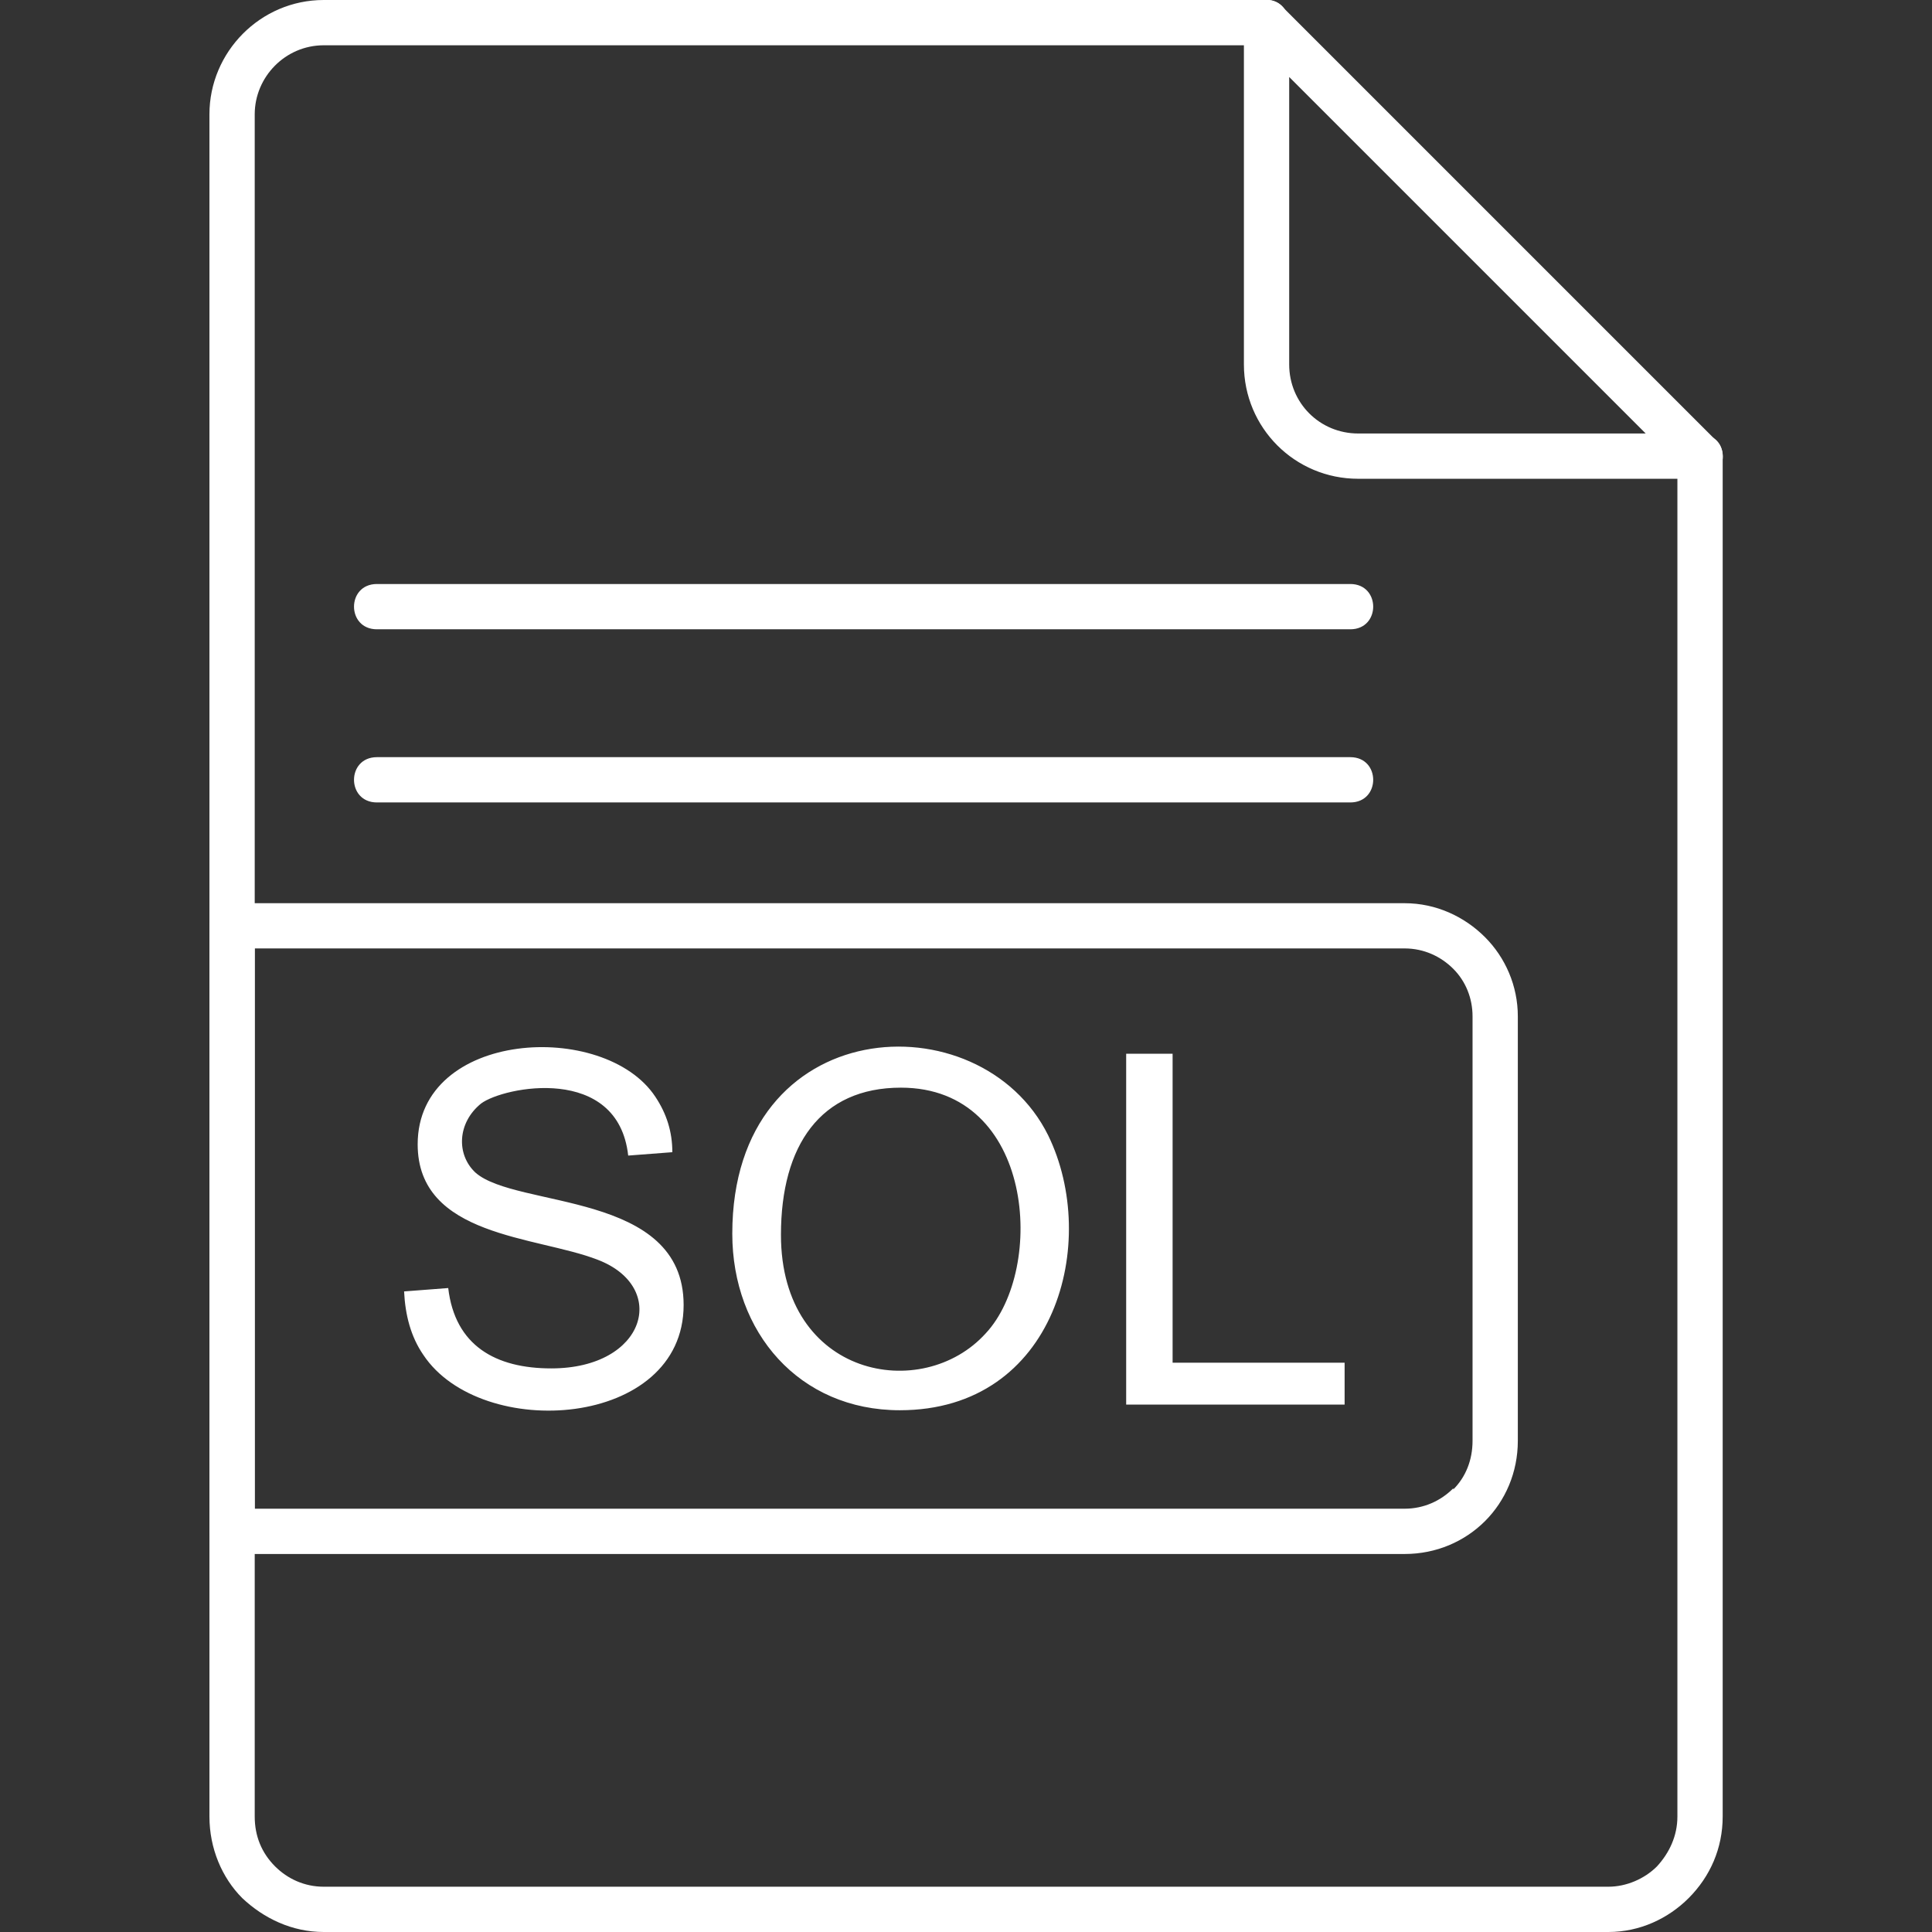 <svg width="32" height="32" viewBox="0 0 32 32" fill="none" xmlns="http://www.w3.org/2000/svg">
    <rect x="0" y="0" width="32" height="32" fill="#333333" stroke="none"/>
    <g clip-path="url(#clip0_5543_32015)">
        <path d="M28.533 7.555C28.533 7.067 27.783 7.067 27.783 7.555V30.088C27.783 30.407 27.651 30.688 27.445 30.913C27.239 31.119 26.939 31.25 26.639 31.25H5.362C5.043 31.25 4.762 31.119 4.556 30.913C4.331 30.688 4.219 30.407 4.219 30.088V1.893C4.219 1.275 4.725 0.75 5.362 0.75H20.978C21.465 0.75 21.465 0 20.978 0H5.362C4.312 0 3.469 0.862 3.469 1.893V30.088C3.469 30.613 3.675 31.1 4.012 31.438C4.369 31.775 4.837 32 5.362 32H26.639C27.164 32 27.633 31.775 27.97 31.438C28.326 31.081 28.533 30.613 28.533 30.088V7.555Z" fill="white"/>
        <path d="M21.24 0.112L28.42 7.292C28.664 7.536 28.495 7.93 28.158 7.93H22.496C21.447 7.93 20.603 7.086 20.603 6.036V0.375C20.603 0.037 21.015 -0.131 21.24 0.112ZM27.258 7.18L21.353 1.275V6.036C21.353 6.674 21.859 7.18 22.496 7.18H27.258ZM3.844 14.96H23.265C23.79 14.96 24.258 15.184 24.596 15.522C24.933 15.859 25.14 16.328 25.14 16.834V23.864C25.14 24.389 24.933 24.858 24.596 25.195C24.258 25.532 23.79 25.739 23.265 25.739H3.844C3.637 25.739 3.469 25.57 3.469 25.364V15.334C3.469 15.128 3.637 14.96 3.844 14.96ZM23.265 15.709H4.219V24.989H23.265C23.584 24.989 23.865 24.858 24.071 24.651V24.67C24.277 24.464 24.39 24.183 24.39 23.864V16.834C24.39 16.534 24.277 16.253 24.071 16.047C23.865 15.841 23.584 15.709 23.265 15.709Z" fill="white"/>
        <path d="M6.693 21.39L7.424 21.334C7.536 22.29 8.211 22.665 9.13 22.665C10.704 22.665 11.079 21.315 9.898 20.865C8.886 20.471 6.918 20.49 6.918 18.953C6.918 17.059 10.011 16.891 10.854 18.165C11.042 18.447 11.136 18.747 11.136 19.084L10.405 19.14C10.236 17.622 8.342 17.997 7.968 18.278C7.574 18.597 7.555 19.122 7.874 19.421C8.549 20.021 11.323 19.721 11.323 21.615C11.323 23.658 7.968 23.883 7.011 22.44C6.805 22.14 6.712 21.784 6.693 21.39ZM12.129 20.434C12.129 16.759 16.235 16.535 17.36 18.803C18.222 20.565 17.491 23.358 14.904 23.358C13.235 23.358 12.129 22.065 12.129 20.434ZM12.935 20.453C12.935 22.814 15.279 23.246 16.328 22.083C17.322 21.015 17.134 18.015 14.922 18.015C13.591 18.015 12.935 18.971 12.935 20.453ZM18.653 23.264V17.453H19.422V22.571H22.271V23.264H18.653ZM6.243 12.541C5.737 12.541 5.737 13.291 6.243 13.291H22.365C22.871 13.291 22.871 12.541 22.365 12.541H6.243ZM6.243 9.673C5.737 9.673 5.737 10.423 6.243 10.423H22.365C22.871 10.423 22.871 9.673 22.365 9.673H6.243Z" fill="white"/>
    </g>
    <defs>
        <clipPath id="clip0_5543_32015">
            <rect width="32" height="32" fill="white"/>
        </clipPath>
    </defs>
</svg>
